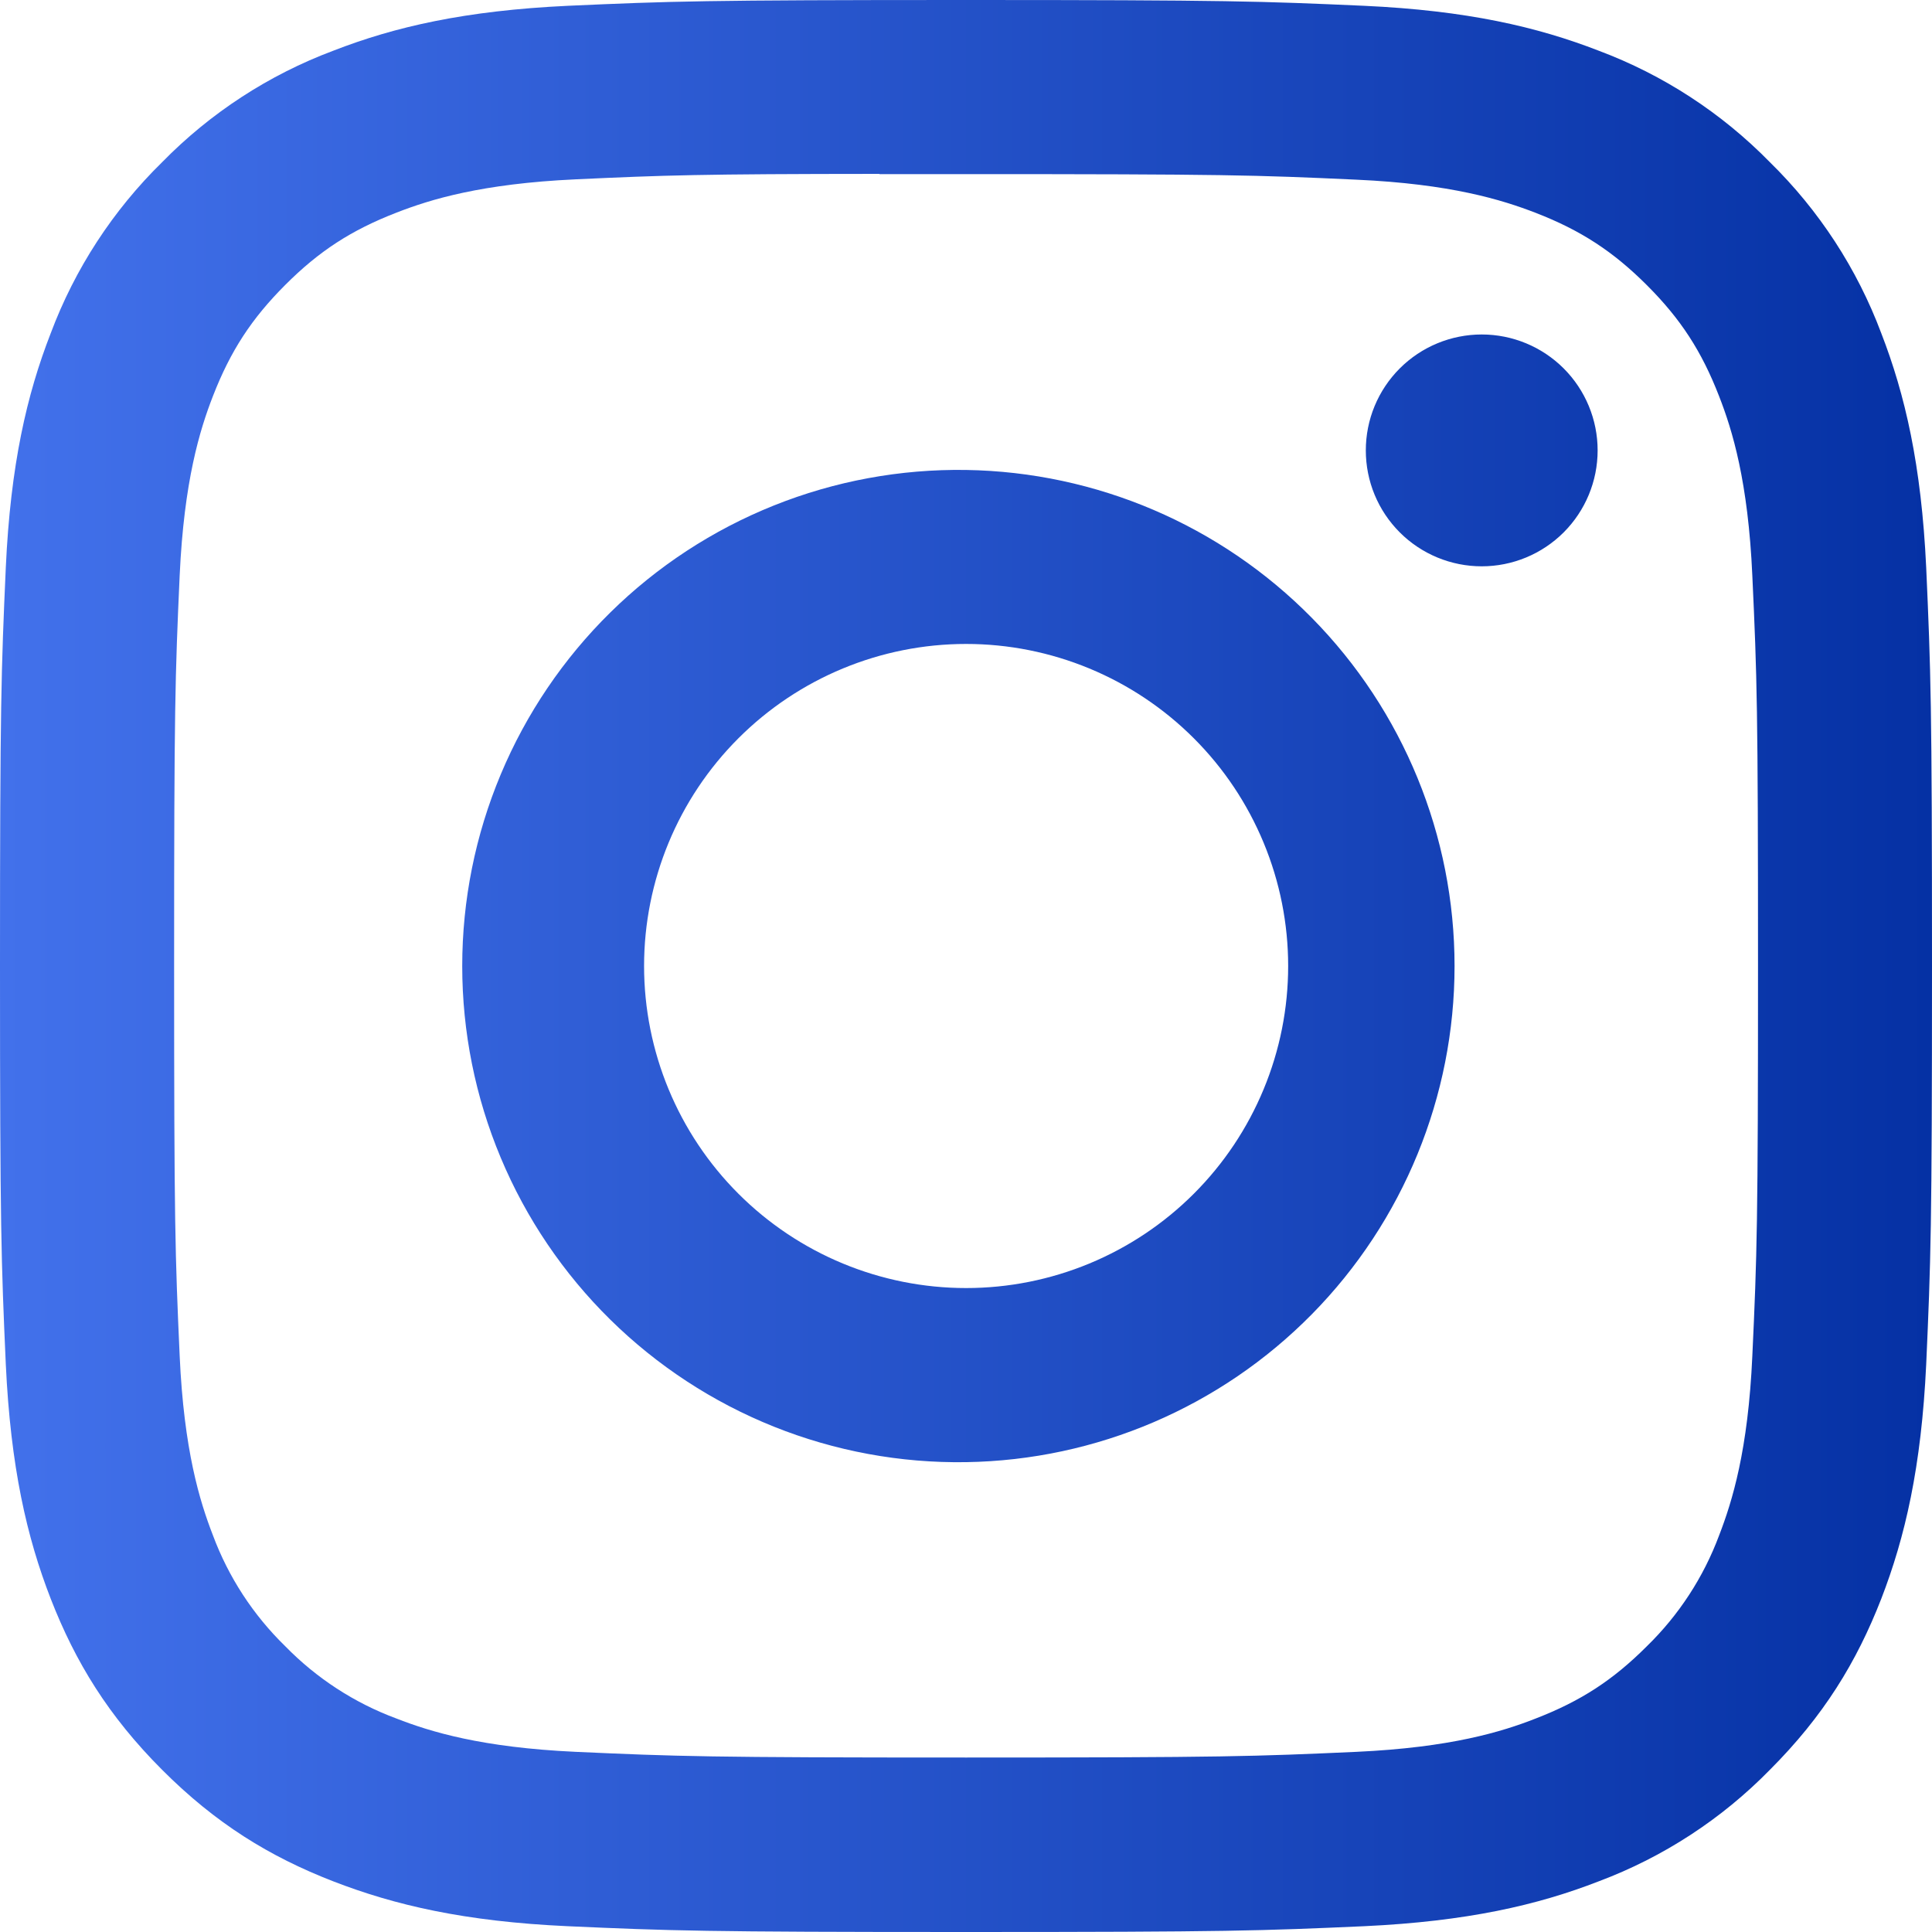 <svg width="72" height="72" viewBox="0 0 72 72" fill="none" xmlns="http://www.w3.org/2000/svg">
<g id="Insta-contact">
<path id="Vector" d="M36 0C26.23 0 25.002 0.045 21.163 0.216C17.325 0.396 14.71 0.999 12.42 1.89C10.016 2.791 7.84 4.209 6.043 6.043C4.209 7.84 2.791 10.016 1.89 12.42C0.999 14.706 0.392 17.325 0.216 21.15C0.045 24.997 0 26.221 0 36.005C0 45.779 0.045 47.002 0.216 50.841C0.396 54.675 0.999 57.289 1.89 59.58C2.812 61.947 4.041 63.954 6.043 65.957C8.041 67.959 10.049 69.192 12.415 70.11C14.71 71.001 17.32 71.609 21.154 71.784C24.997 71.955 26.221 72 36 72C45.779 72 46.998 71.955 50.841 71.784C54.67 71.604 57.294 71.001 59.584 70.11C61.987 69.208 64.162 67.79 65.957 65.957C67.959 63.954 69.188 61.947 70.11 59.58C70.996 57.289 71.604 54.675 71.784 50.841C71.955 47.002 72 45.779 72 36C72 26.221 71.955 24.997 71.784 21.154C71.604 17.325 70.996 14.706 70.11 12.42C69.209 10.016 67.791 7.84 65.957 6.043C64.16 4.209 61.984 2.791 59.58 1.89C57.285 0.999 54.666 0.392 50.837 0.216C46.993 0.045 45.774 0 35.991 0H36ZM32.773 6.489H36.005C45.617 6.489 46.755 6.521 50.548 6.696C54.059 6.854 55.967 7.443 57.236 7.934C58.914 8.586 60.115 9.369 61.376 10.629C62.636 11.889 63.414 13.086 64.067 14.769C64.561 16.034 65.147 17.942 65.304 21.451C65.48 25.245 65.516 26.384 65.516 35.991C65.516 45.599 65.48 46.742 65.304 50.535C65.147 54.045 64.557 55.949 64.067 57.218C63.485 58.779 62.565 60.191 61.371 61.353C60.111 62.613 58.914 63.392 57.231 64.044C55.971 64.539 54.063 65.124 50.548 65.286C46.755 65.457 45.617 65.498 36.005 65.498C26.392 65.498 25.25 65.457 21.456 65.286C17.946 65.124 16.043 64.539 14.774 64.044C13.211 63.465 11.797 62.545 10.633 61.353C9.438 60.19 8.515 58.776 7.934 57.213C7.443 55.949 6.854 54.041 6.696 50.531C6.525 46.737 6.489 45.599 6.489 35.982C6.489 26.366 6.525 25.236 6.696 21.442C6.858 17.933 7.443 16.024 7.938 14.755C8.591 13.077 9.373 11.876 10.633 10.616C11.893 9.355 13.091 8.577 14.774 7.925C16.043 7.429 17.946 6.845 21.456 6.683C24.777 6.529 26.064 6.484 32.773 6.48V6.489ZM55.219 12.465C54.652 12.465 54.09 12.577 53.566 12.794C53.042 13.011 52.566 13.329 52.165 13.73C51.764 14.131 51.445 14.608 51.228 15.132C51.011 15.656 50.9 16.218 50.9 16.785C50.9 17.352 51.011 17.914 51.228 18.438C51.445 18.962 51.764 19.439 52.165 19.84C52.566 20.241 53.042 20.559 53.566 20.776C54.09 20.993 54.652 21.105 55.219 21.105C56.365 21.105 57.464 20.65 58.274 19.84C59.084 19.029 59.539 17.931 59.539 16.785C59.539 15.639 59.084 14.54 58.274 13.73C57.464 12.92 56.365 12.465 55.219 12.465ZM36.005 17.514C33.552 17.476 31.117 17.926 28.84 18.838C26.564 19.75 24.491 21.105 22.744 22.826C20.996 24.547 19.608 26.598 18.661 28.86C17.713 31.122 17.226 33.55 17.226 36.002C17.226 38.455 17.713 40.883 18.661 43.145C19.608 45.407 20.996 47.458 22.744 49.179C24.491 50.899 26.564 52.255 28.84 53.167C31.117 54.079 33.552 54.529 36.005 54.49C40.858 54.415 45.487 52.434 48.892 48.975C52.298 45.516 54.207 40.856 54.207 36.002C54.207 31.148 52.298 26.489 48.892 23.03C45.487 19.571 40.858 17.59 36.005 17.514ZM36.005 23.998C37.581 23.998 39.141 24.309 40.597 24.912C42.053 25.515 43.376 26.399 44.491 27.514C45.605 28.628 46.489 29.951 47.092 31.407C47.696 32.863 48.006 34.424 48.006 36C48.006 37.576 47.696 39.137 47.092 40.593C46.489 42.049 45.605 43.372 44.491 44.486C43.376 45.601 42.053 46.485 40.597 47.088C39.141 47.691 37.581 48.002 36.005 48.002C32.822 48.002 29.769 46.737 27.518 44.486C25.267 42.236 24.003 39.183 24.003 36C24.003 32.817 25.267 29.764 27.518 27.514C29.769 25.263 32.822 23.998 36.005 23.998Z" fill="url(#paint0_linear_175_20)"/>
</g>
<defs>
<linearGradient id="paint0_linear_175_20" x1="0" y1="36" x2="72" y2="36" gradientUnits="userSpaceOnUse">
<stop stop-color="#4271EB"/>
<stop offset="1" stop-color="#0531A4"/>
</linearGradient>
</defs>
</svg>
